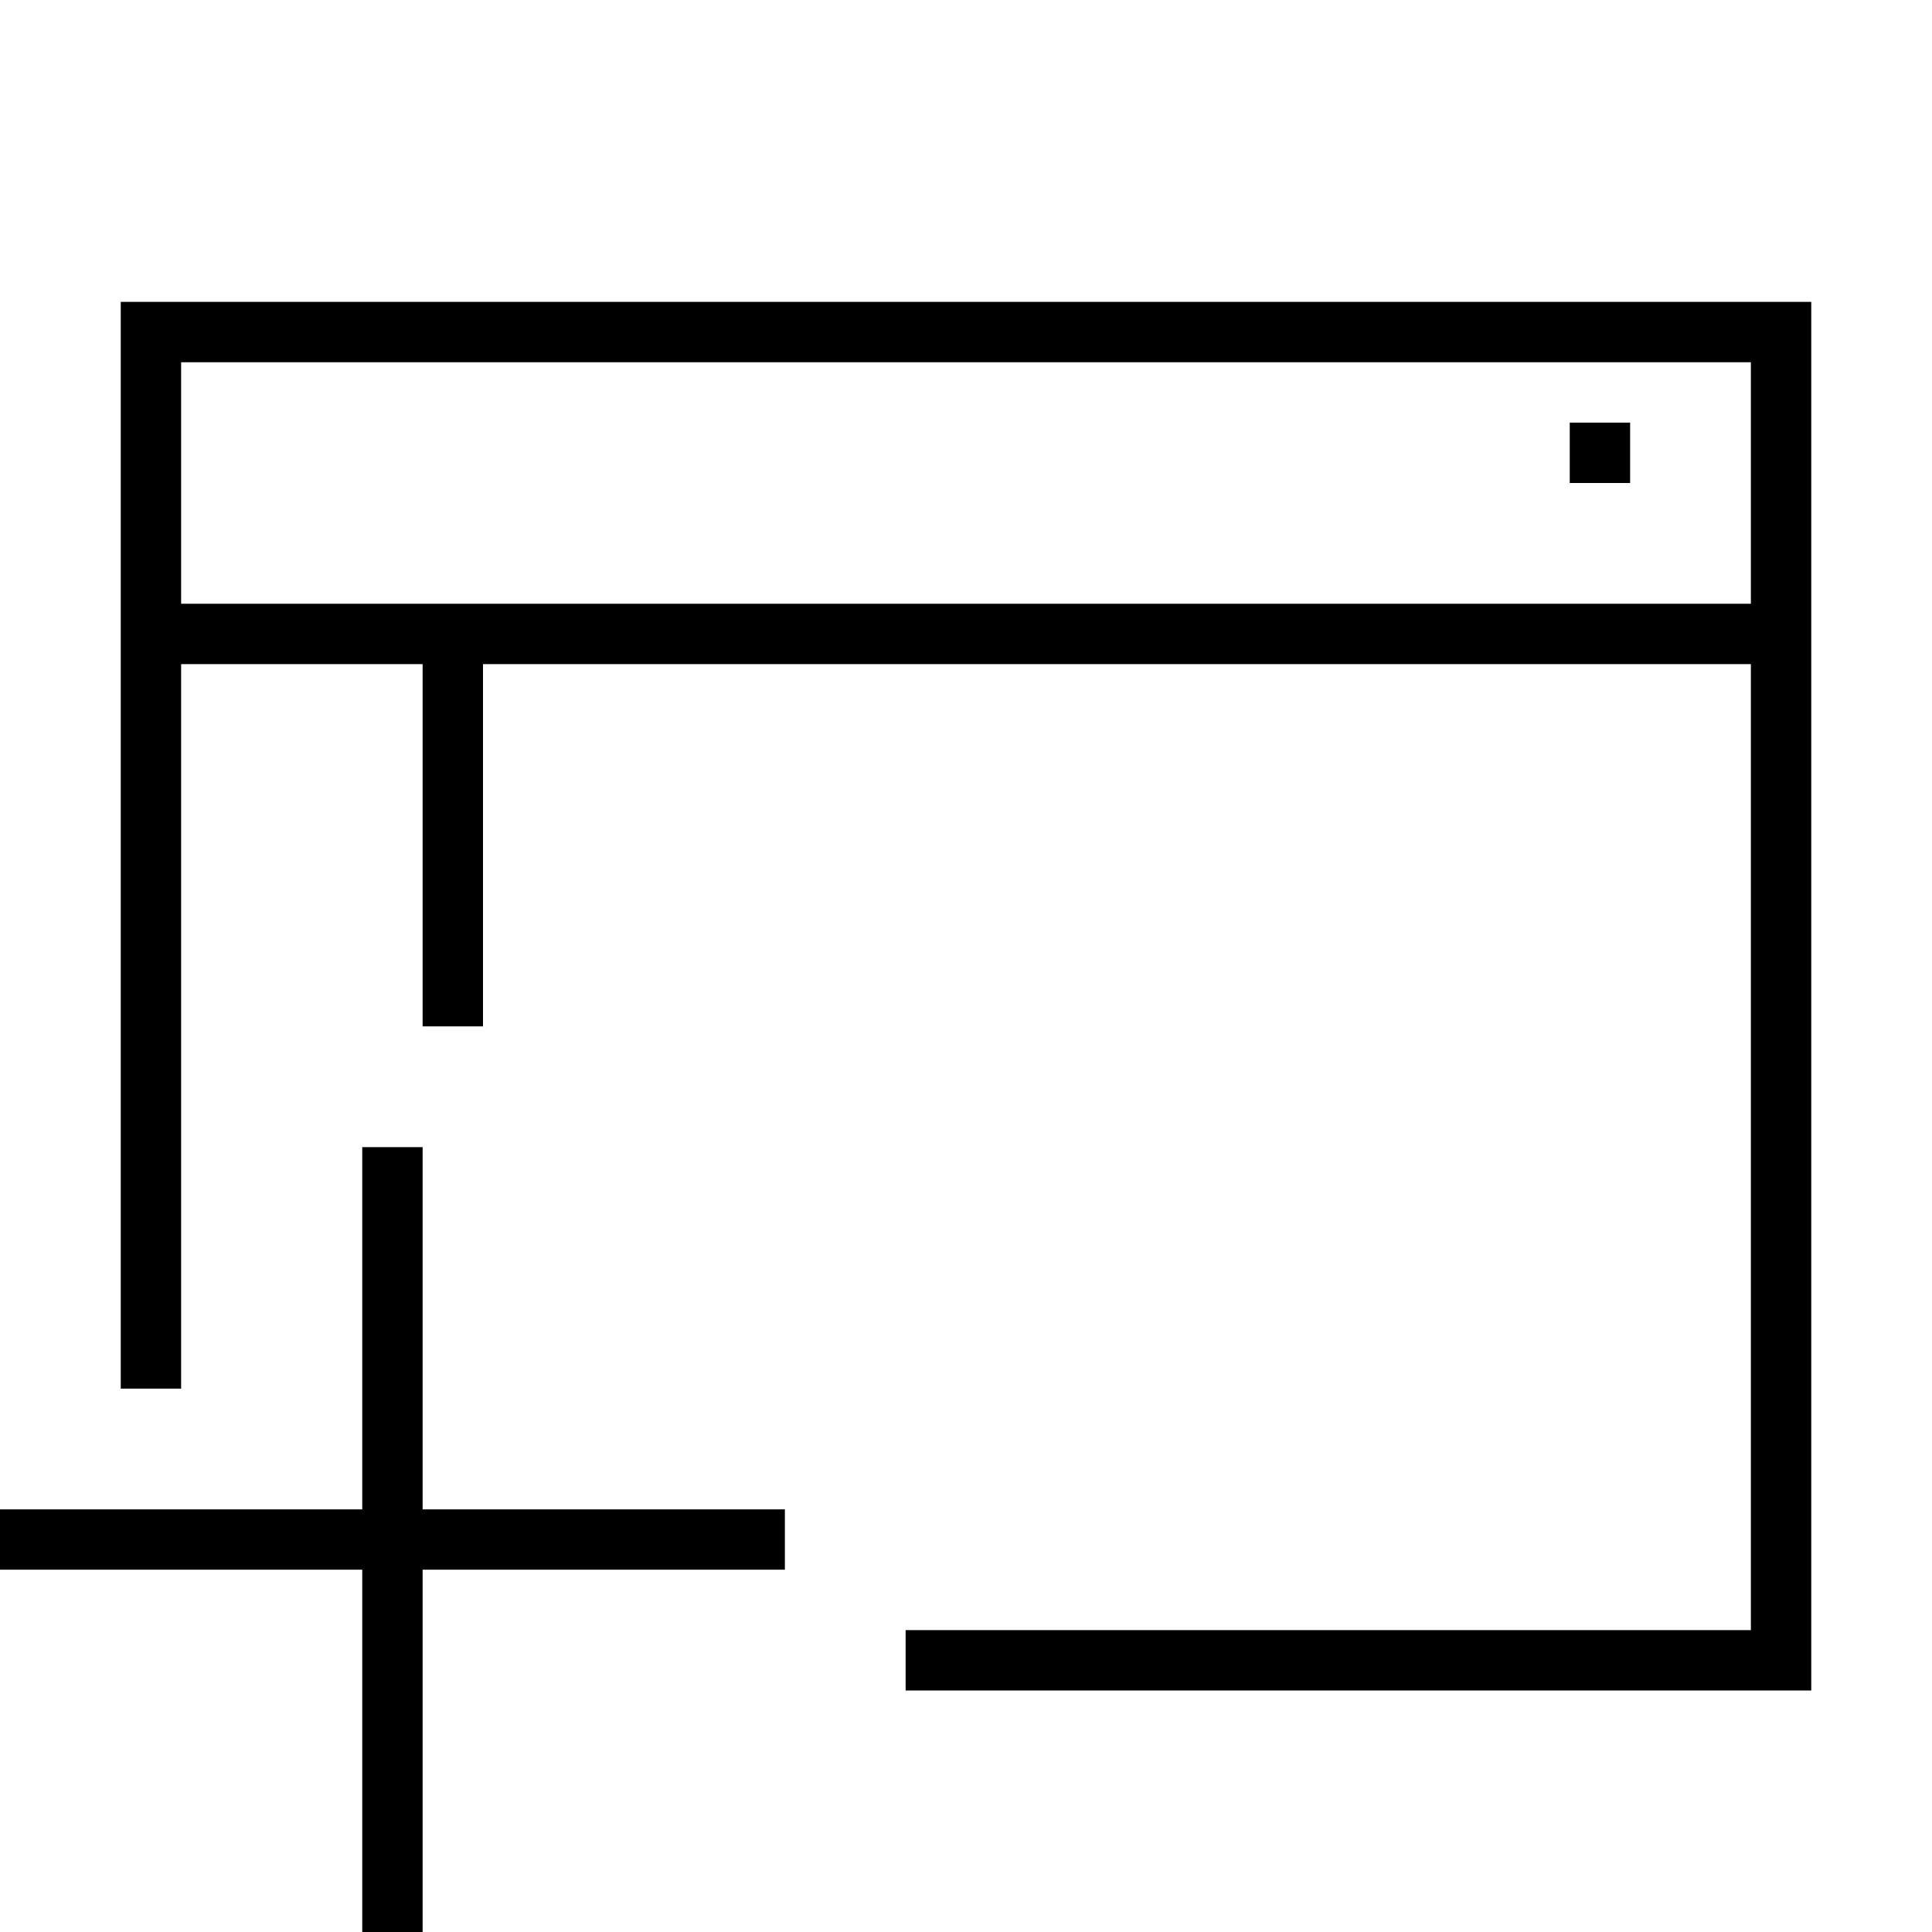 <svg xmlns="http://www.w3.org/2000/svg" viewBox="0 0 32 32"><path d="M2 5v18h1V11h4v6h1v-6h21v16H15v1h15V5H2zm27 5H3V6h26v4zm-2-2h-1V7h1v1zM7 25h6v.999H7V32H6v-6.001H0V25h6v-6h1v6z"/><path fill="none" d="M0 0h32v32H0z"/></svg>
